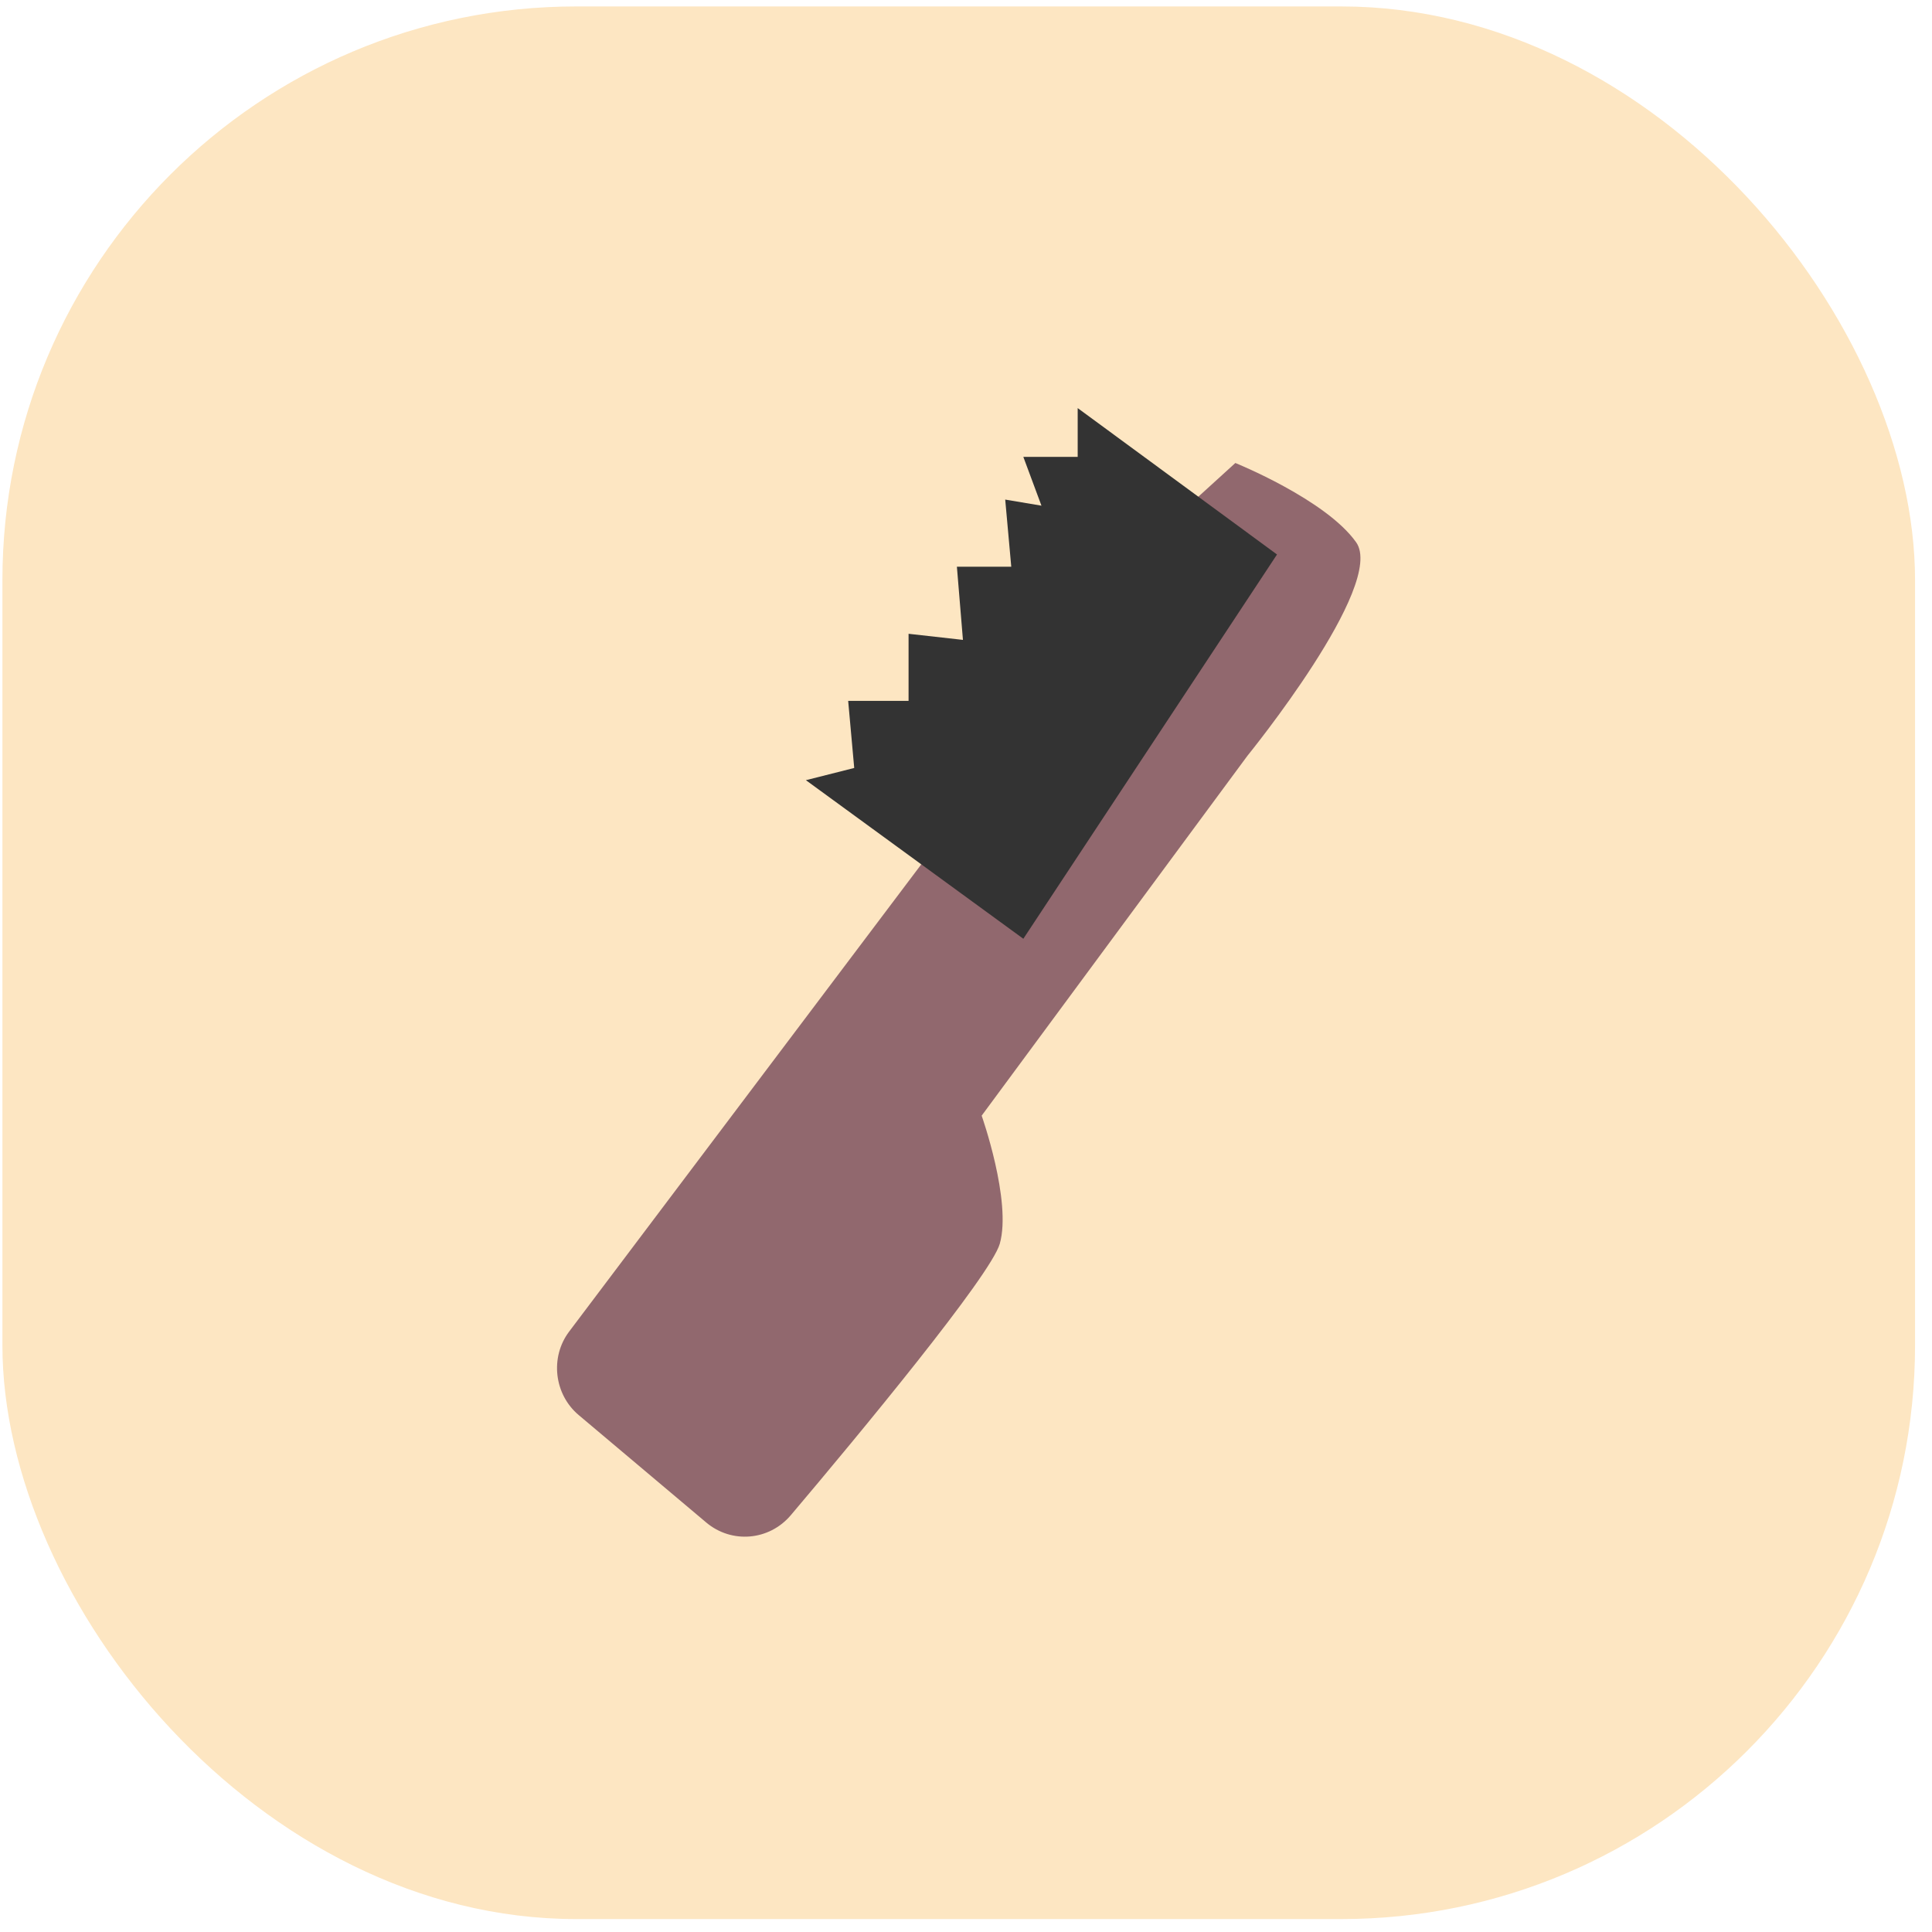 <svg width="84" height="84" viewBox="0 0 84 84" fill="none" xmlns="http://www.w3.org/2000/svg">
<rect x="0.105" y="0.28" width="83.158" height="83.158" rx="24.947" fill="#FDE6C2"/>
<g clip-path="url(#clip0)">
<path d="M52.109 21.588L53.711 20.13C53.711 20.13 57.65 21.721 58.963 23.578C60.276 25.434 54.236 32.86 54.236 32.86L42.681 48.507C42.681 48.507 43.994 52.22 43.469 54.076C43.075 55.455 37.324 62.404 34.383 65.878C33.438 66.992 31.809 67.124 30.706 66.196L25.166 61.529C24.089 60.627 23.905 59.009 24.745 57.895L52.109 21.588Z" fill="#91686E"/>
<path d="M46.856 17.743L55.522 24.108L44.493 40.816L35.039 33.921L37.14 33.39L36.877 30.473H39.503V27.556L41.867 27.821L41.604 24.639H43.968L43.705 21.721L45.281 21.986L44.493 19.865H46.856V17.743Z" fill="#333333"/>
</g>
<defs>
<clipPath id="clip0">
<rect width="34.926" height="49.063" fill="white" transform="translate(24.221 17.743)"/>
</clipPath>
</defs>
</svg>
